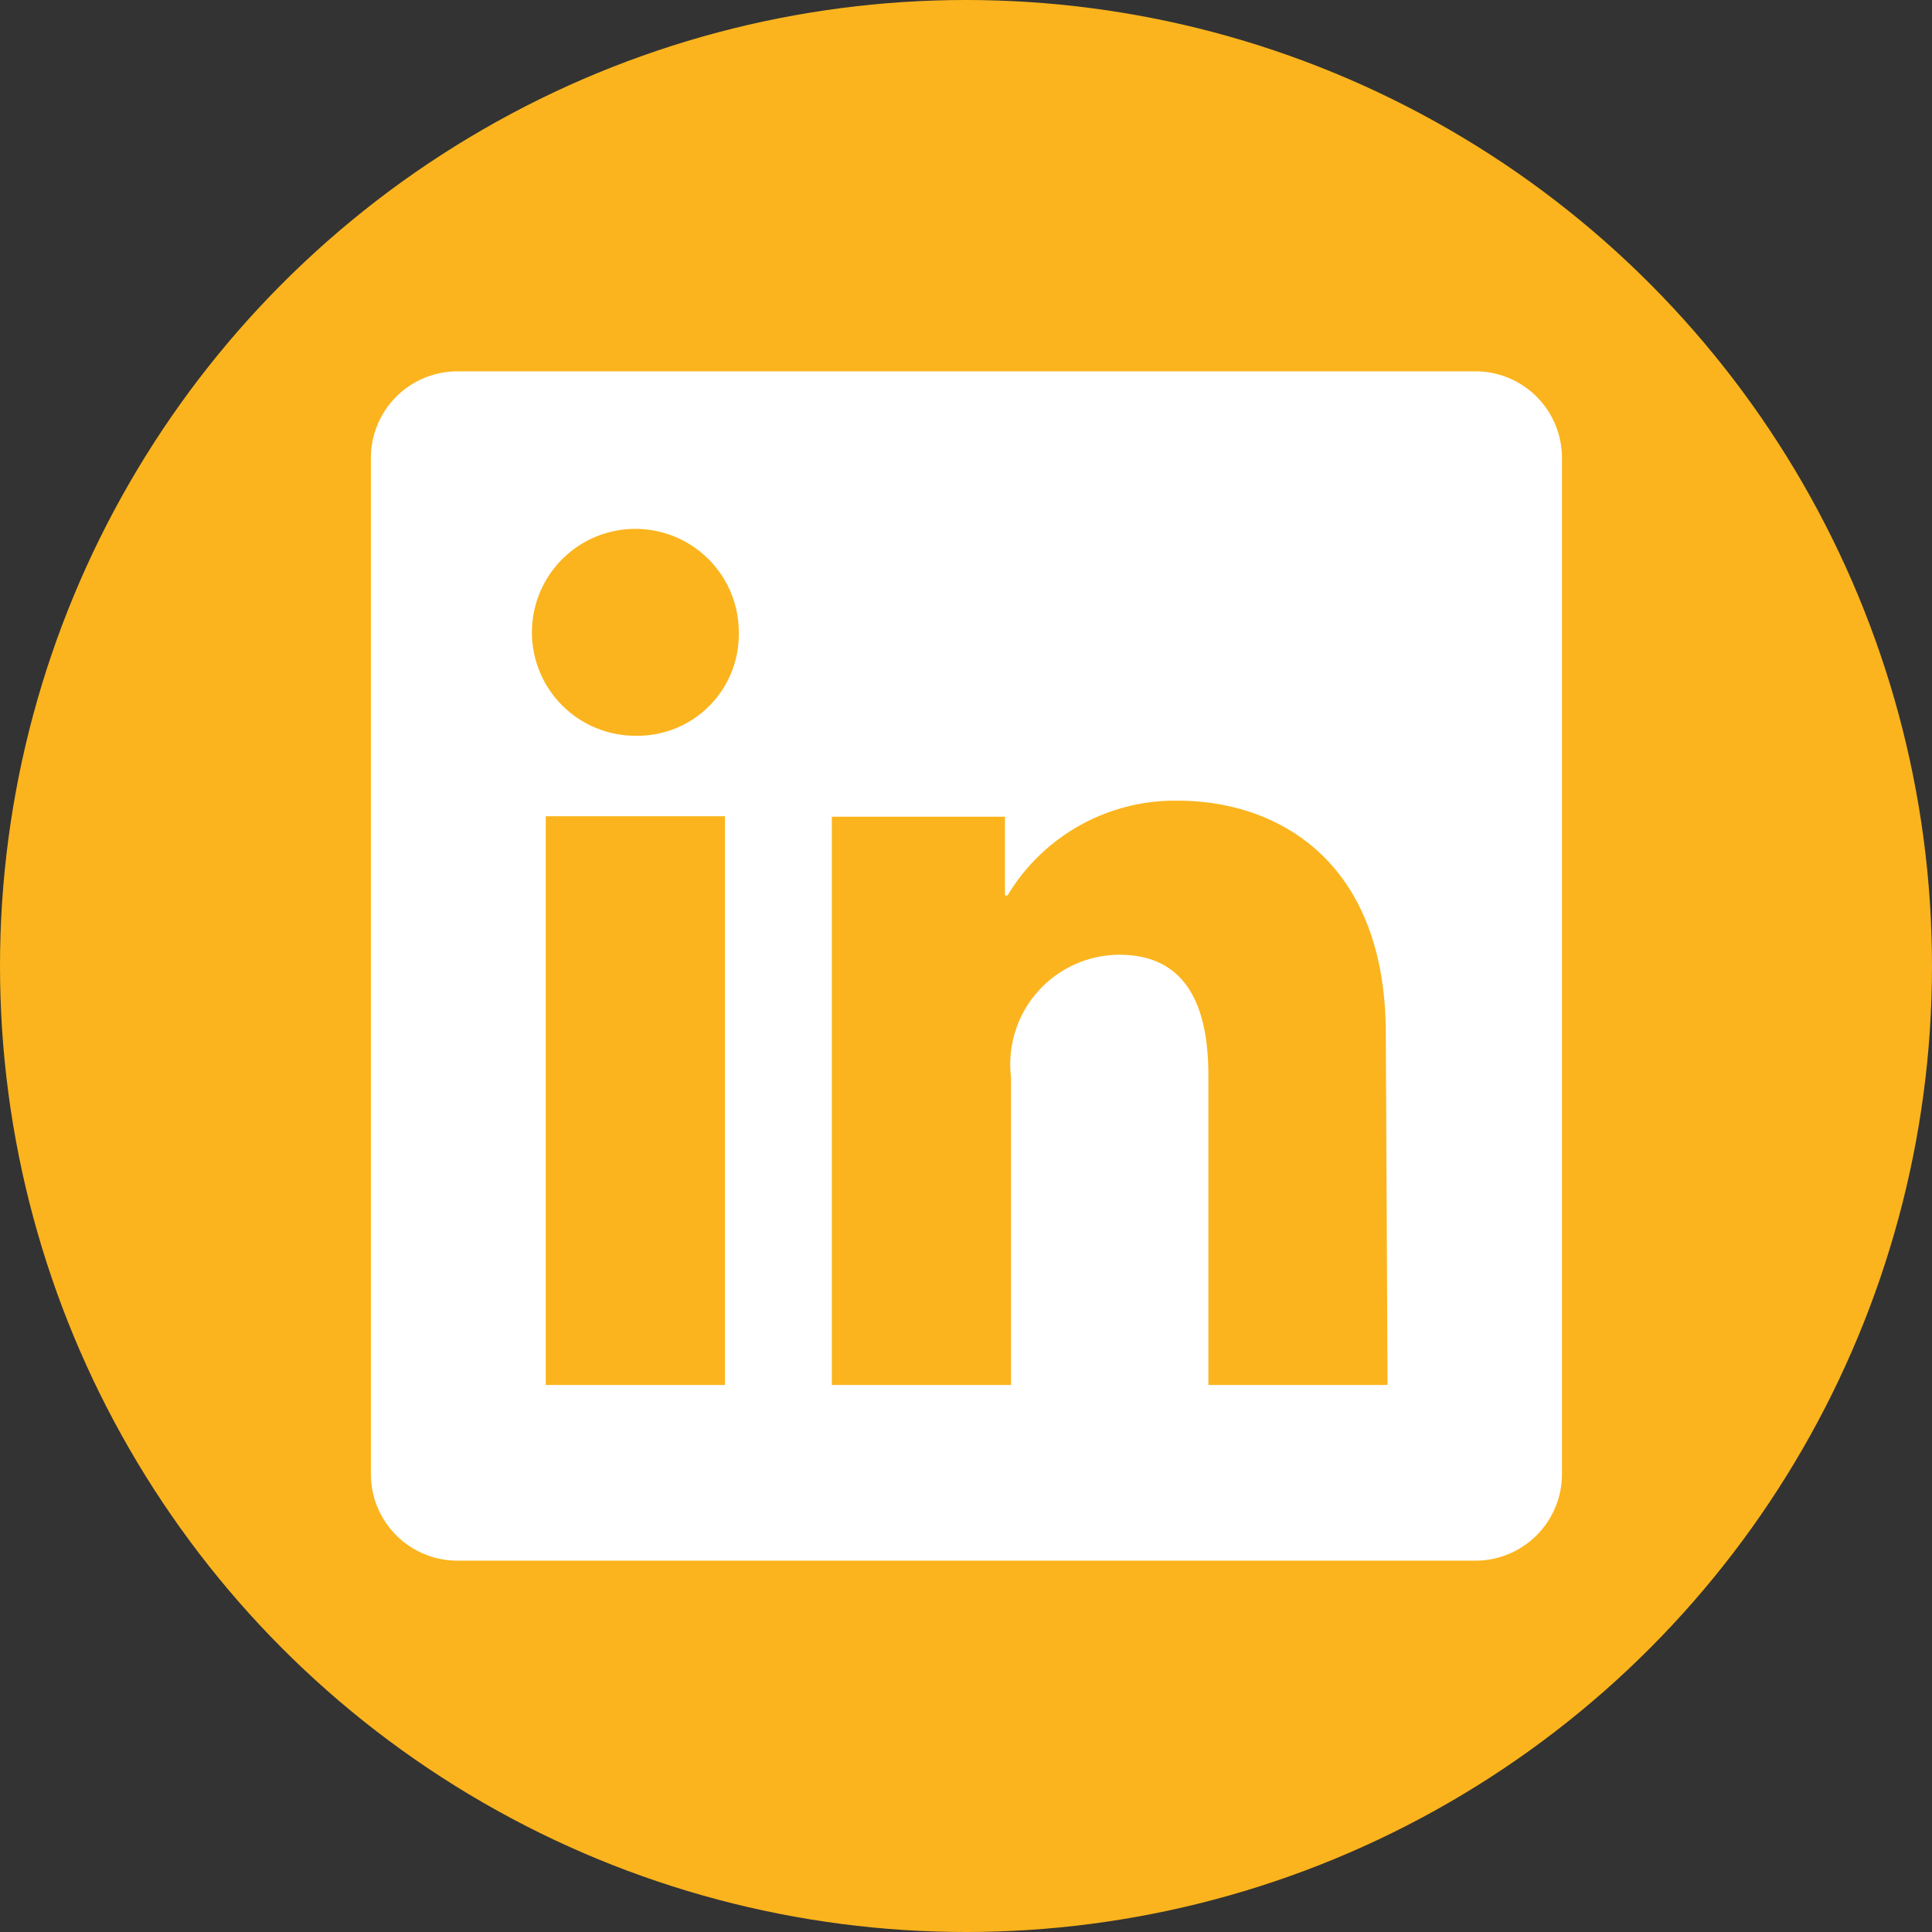 <svg xmlns="http://www.w3.org/2000/svg" viewBox="0 0 44.64 44.64"><rect x="0" y="0" width="44.64" height="44.64" fill="#333333" stroke="none"/><defs><style>.cls-1{fill:#fbb41d;}.cls-2{fill:#fff;}</style></defs><title>LinkedIn</title><g id="Layer_1" data-name="Layer 1"><circle class="cls-1" cx="22.32" cy="22.32" r="22.32"/><path class="cls-2" d="M36.23,10.58V34.06a2,2,0,0,1-2,2H10.71a2,2,0,0,1-2-2V10.58a2,2,0,0,1,2-2H34.2A2,2,0,0,1,36.23,10.58ZM16.89,18.86H12.75V32h4.14Zm.32-4.2A2.39,2.39,0,1,0,14.82,17,2.34,2.34,0,0,0,17.21,14.66Zm14.95,9.23c0-4-2.5-5.39-4.81-5.39a4.51,4.51,0,0,0-3.93,2.19h-.06V18.87h-4V32h4.14V24.89A2.53,2.53,0,0,1,26,22.06c1.16,0,2.06.66,2.06,2.78V32h4.14Z" transform="translate(-0.14 0)"/></g></svg>